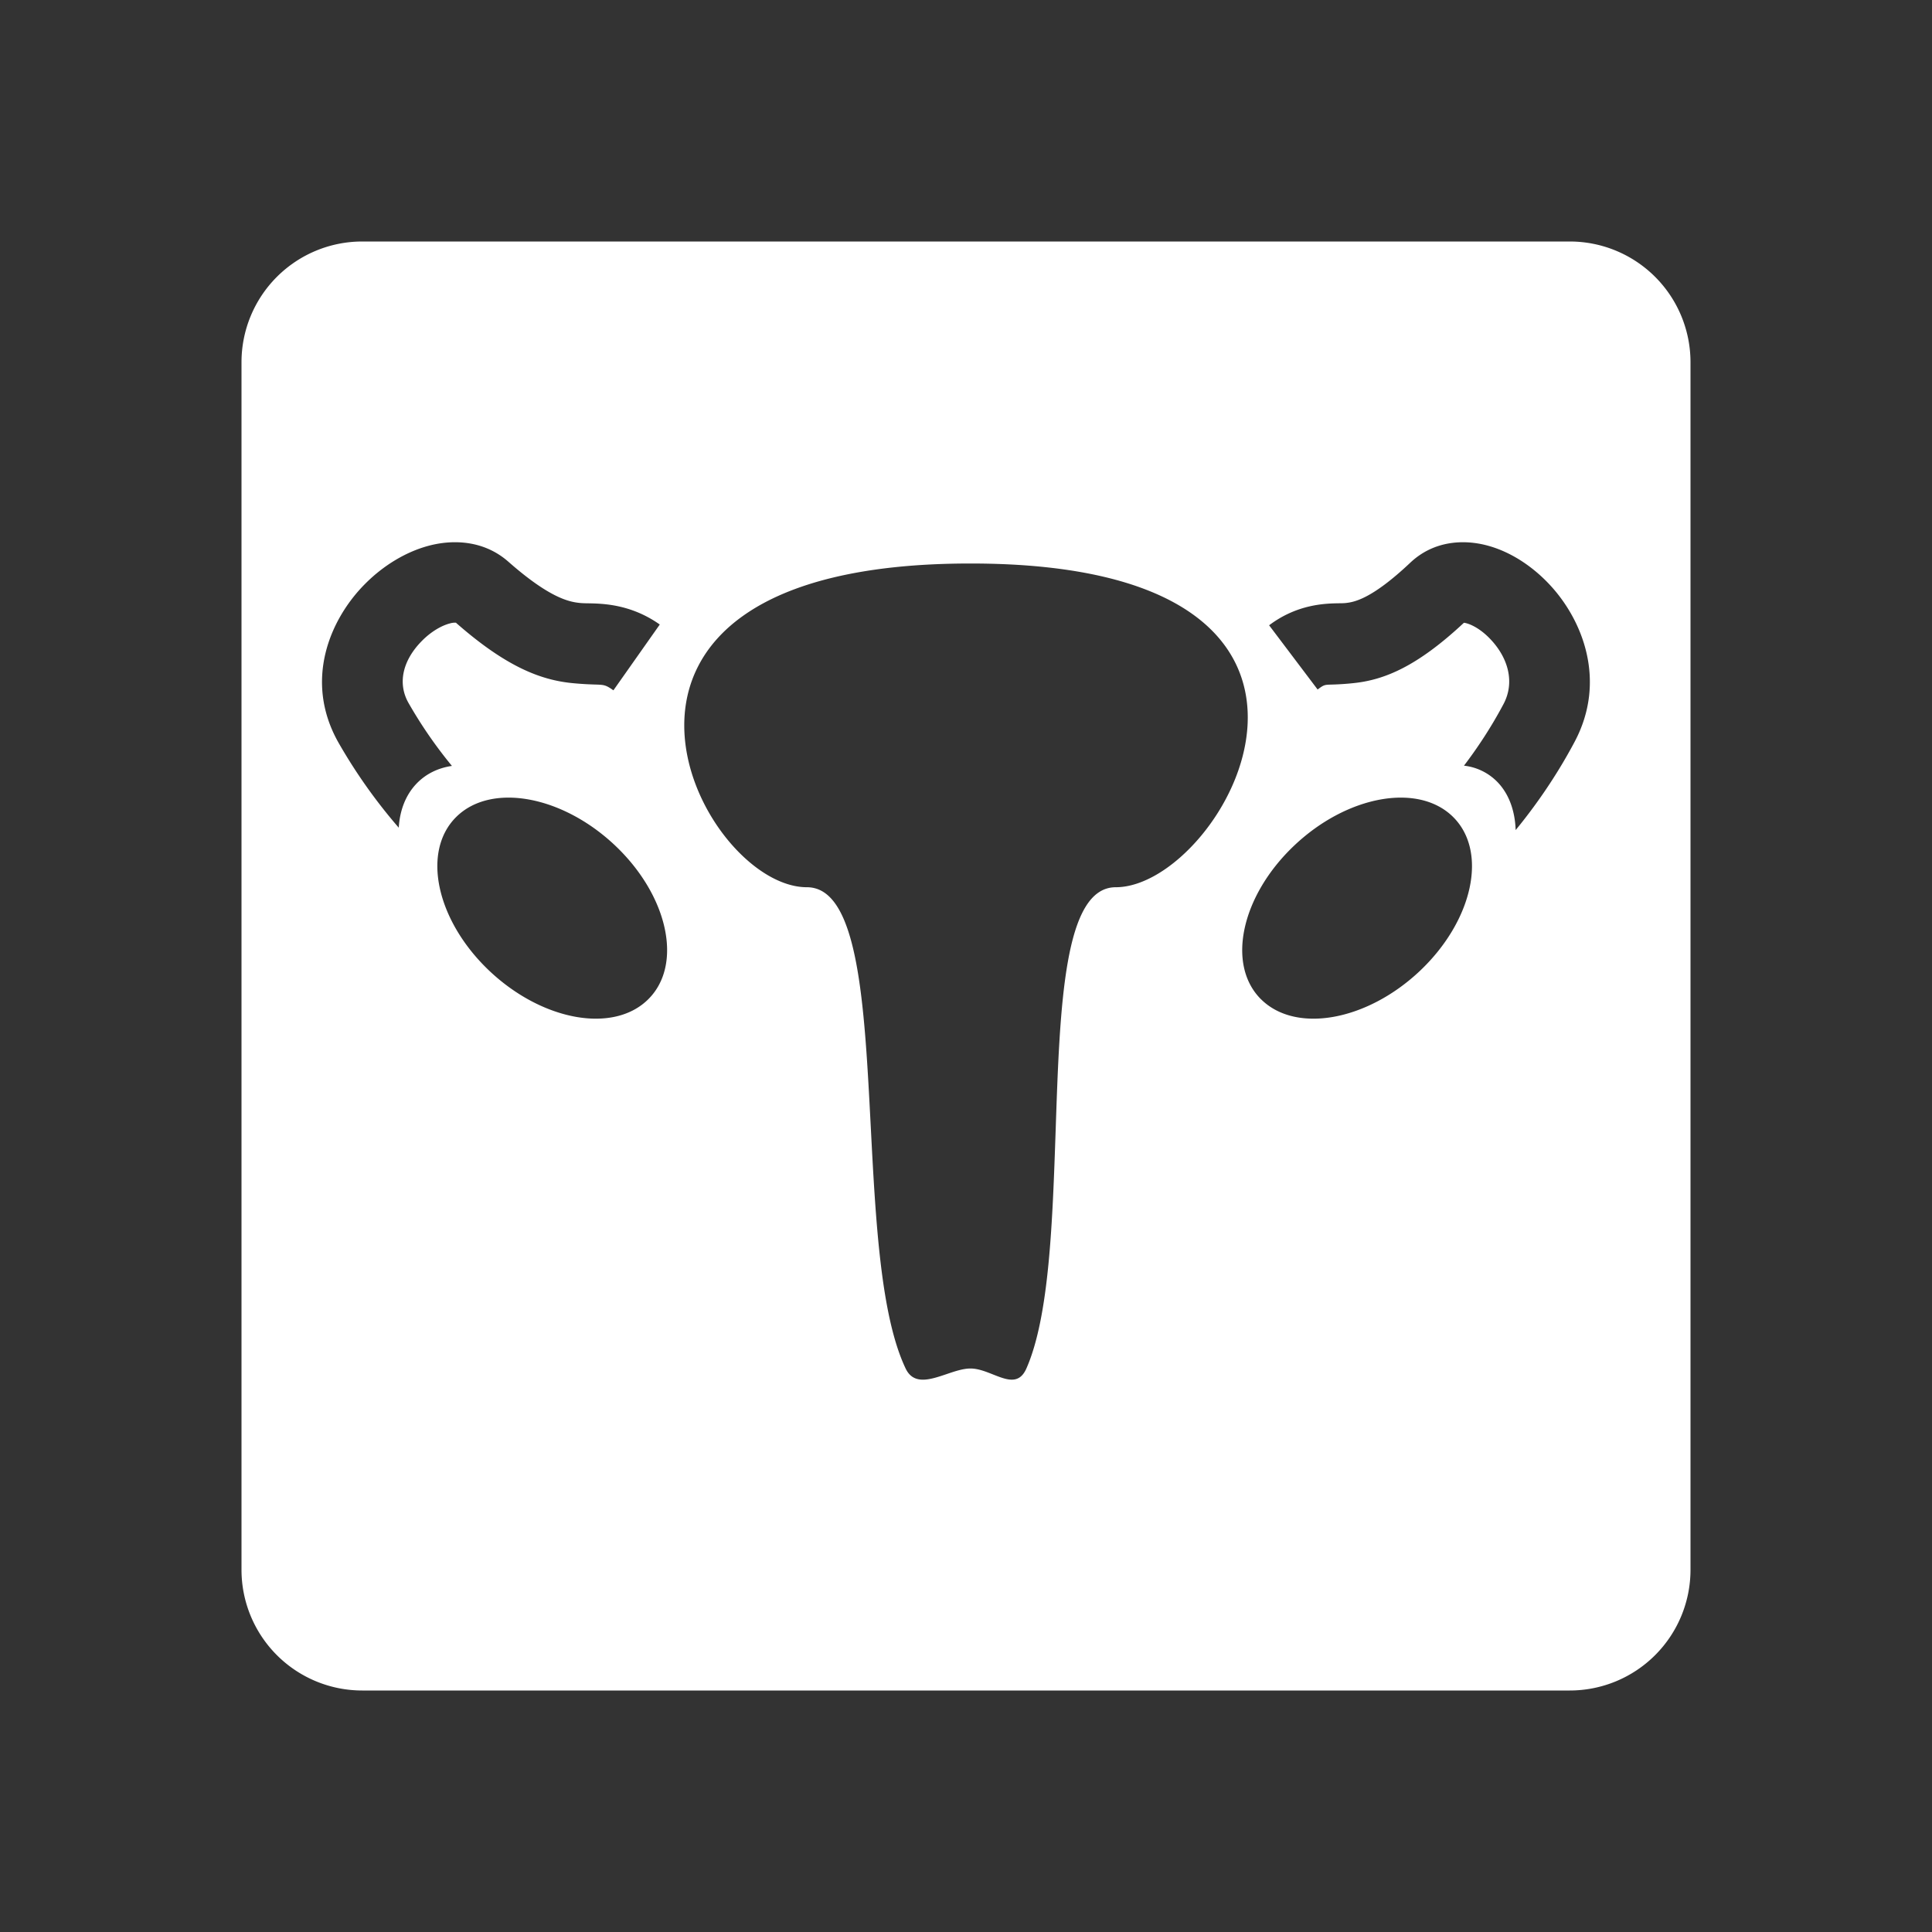 <svg xmlns="http://www.w3.org/2000/svg" width="48" height="48" fill="none"><path fill="#333" fill-rule="evenodd" d="M48 0H0v48h48V0ZM6 9a3 3 0 0 1 3-3h30a3 3 0 0 1 3 3v30a3 3 0 0 1-3 3H9a3 3 0 0 1-3-3V9Zm4.15 8.466c-.28-.492-.145-1.066.34-1.551.235-.236.493-.376.684-.425a.427.427 0 0 1 .153-.019c1.253 1.101 2.112 1.426 2.904 1.502.264.025.432.03.55.034.229.007.266.008.459.144l1.152-1.635c-.723-.51-1.424-.521-1.795-.527a2.424 2.424 0 0 1-.175-.007c-.262-.025-.745-.105-1.79-1.025-.601-.53-1.358-.557-1.954-.405-.597.153-1.16.505-1.603.95-.875.874-1.538 2.41-.664 3.951a13.317 13.317 0 0 0 1.496 2.111c.025-.418.163-.792.421-1.073.237-.258.548-.41.9-.462a11.182 11.182 0 0 1-1.078-1.563Zm1.191-1.99s-.004 0-.01-.004l.01.003Zm4.765 9.35c.865-.857.497-2.566-.82-3.816-1.319-1.25-3.088-1.57-3.952-.712-.865.858-.497 2.567.82 3.818 1.319 1.25 3.088 1.569 3.952.71Zm21.249-7.335c.278-.523.13-1.124-.316-1.6-.218-.235-.448-.363-.601-.405a.478.478 0 0 0-.067-.014c-1.16 1.084-1.974 1.421-2.744 1.5a6.671 6.671 0 0 1-.538.036c-.185.005-.196.005-.353.123l-1.205-1.596c.704-.531 1.407-.542 1.745-.547.062 0 .111-.002.147-.005.209-.022.642-.085 1.615-1.003.586-.553 1.338-.585 1.928-.423.582.159 1.119.523 1.535.969.825.883 1.421 2.393.621 3.902-.47.886-1 1.627-1.466 2.195-.015-.442-.144-.838-.396-1.132a1.368 1.368 0 0 0-.888-.468c.327-.43.672-.945.983-1.532Zm-1.013-2.02.009-.001a.03.03 0 0 0-.009 0Zm-5.012 9.356c-.864-.858-.496-2.567.822-3.817 1.317-1.25 3.087-1.57 3.951-.712.865.858.497 2.567-.82 3.818-1.319 1.25-3.088 1.569-3.953.71ZM24.11 14c-10.834 0-6.771 8.043-4.063 8.043 1.279 0 1.428 2.887 1.586 5.936.12 2.31.244 4.711.867 6.021.198.416.608.278 1.019.139.206-.07.412-.139.591-.139.189 0 .382.077.566.15.34.134.645.255.824-.15.571-1.294.65-3.656.728-5.94.104-3.079.204-6.017 1.493-6.017 2.71 0 7.223-8.043-3.61-8.043Z" clip-rule="evenodd"/></svg>